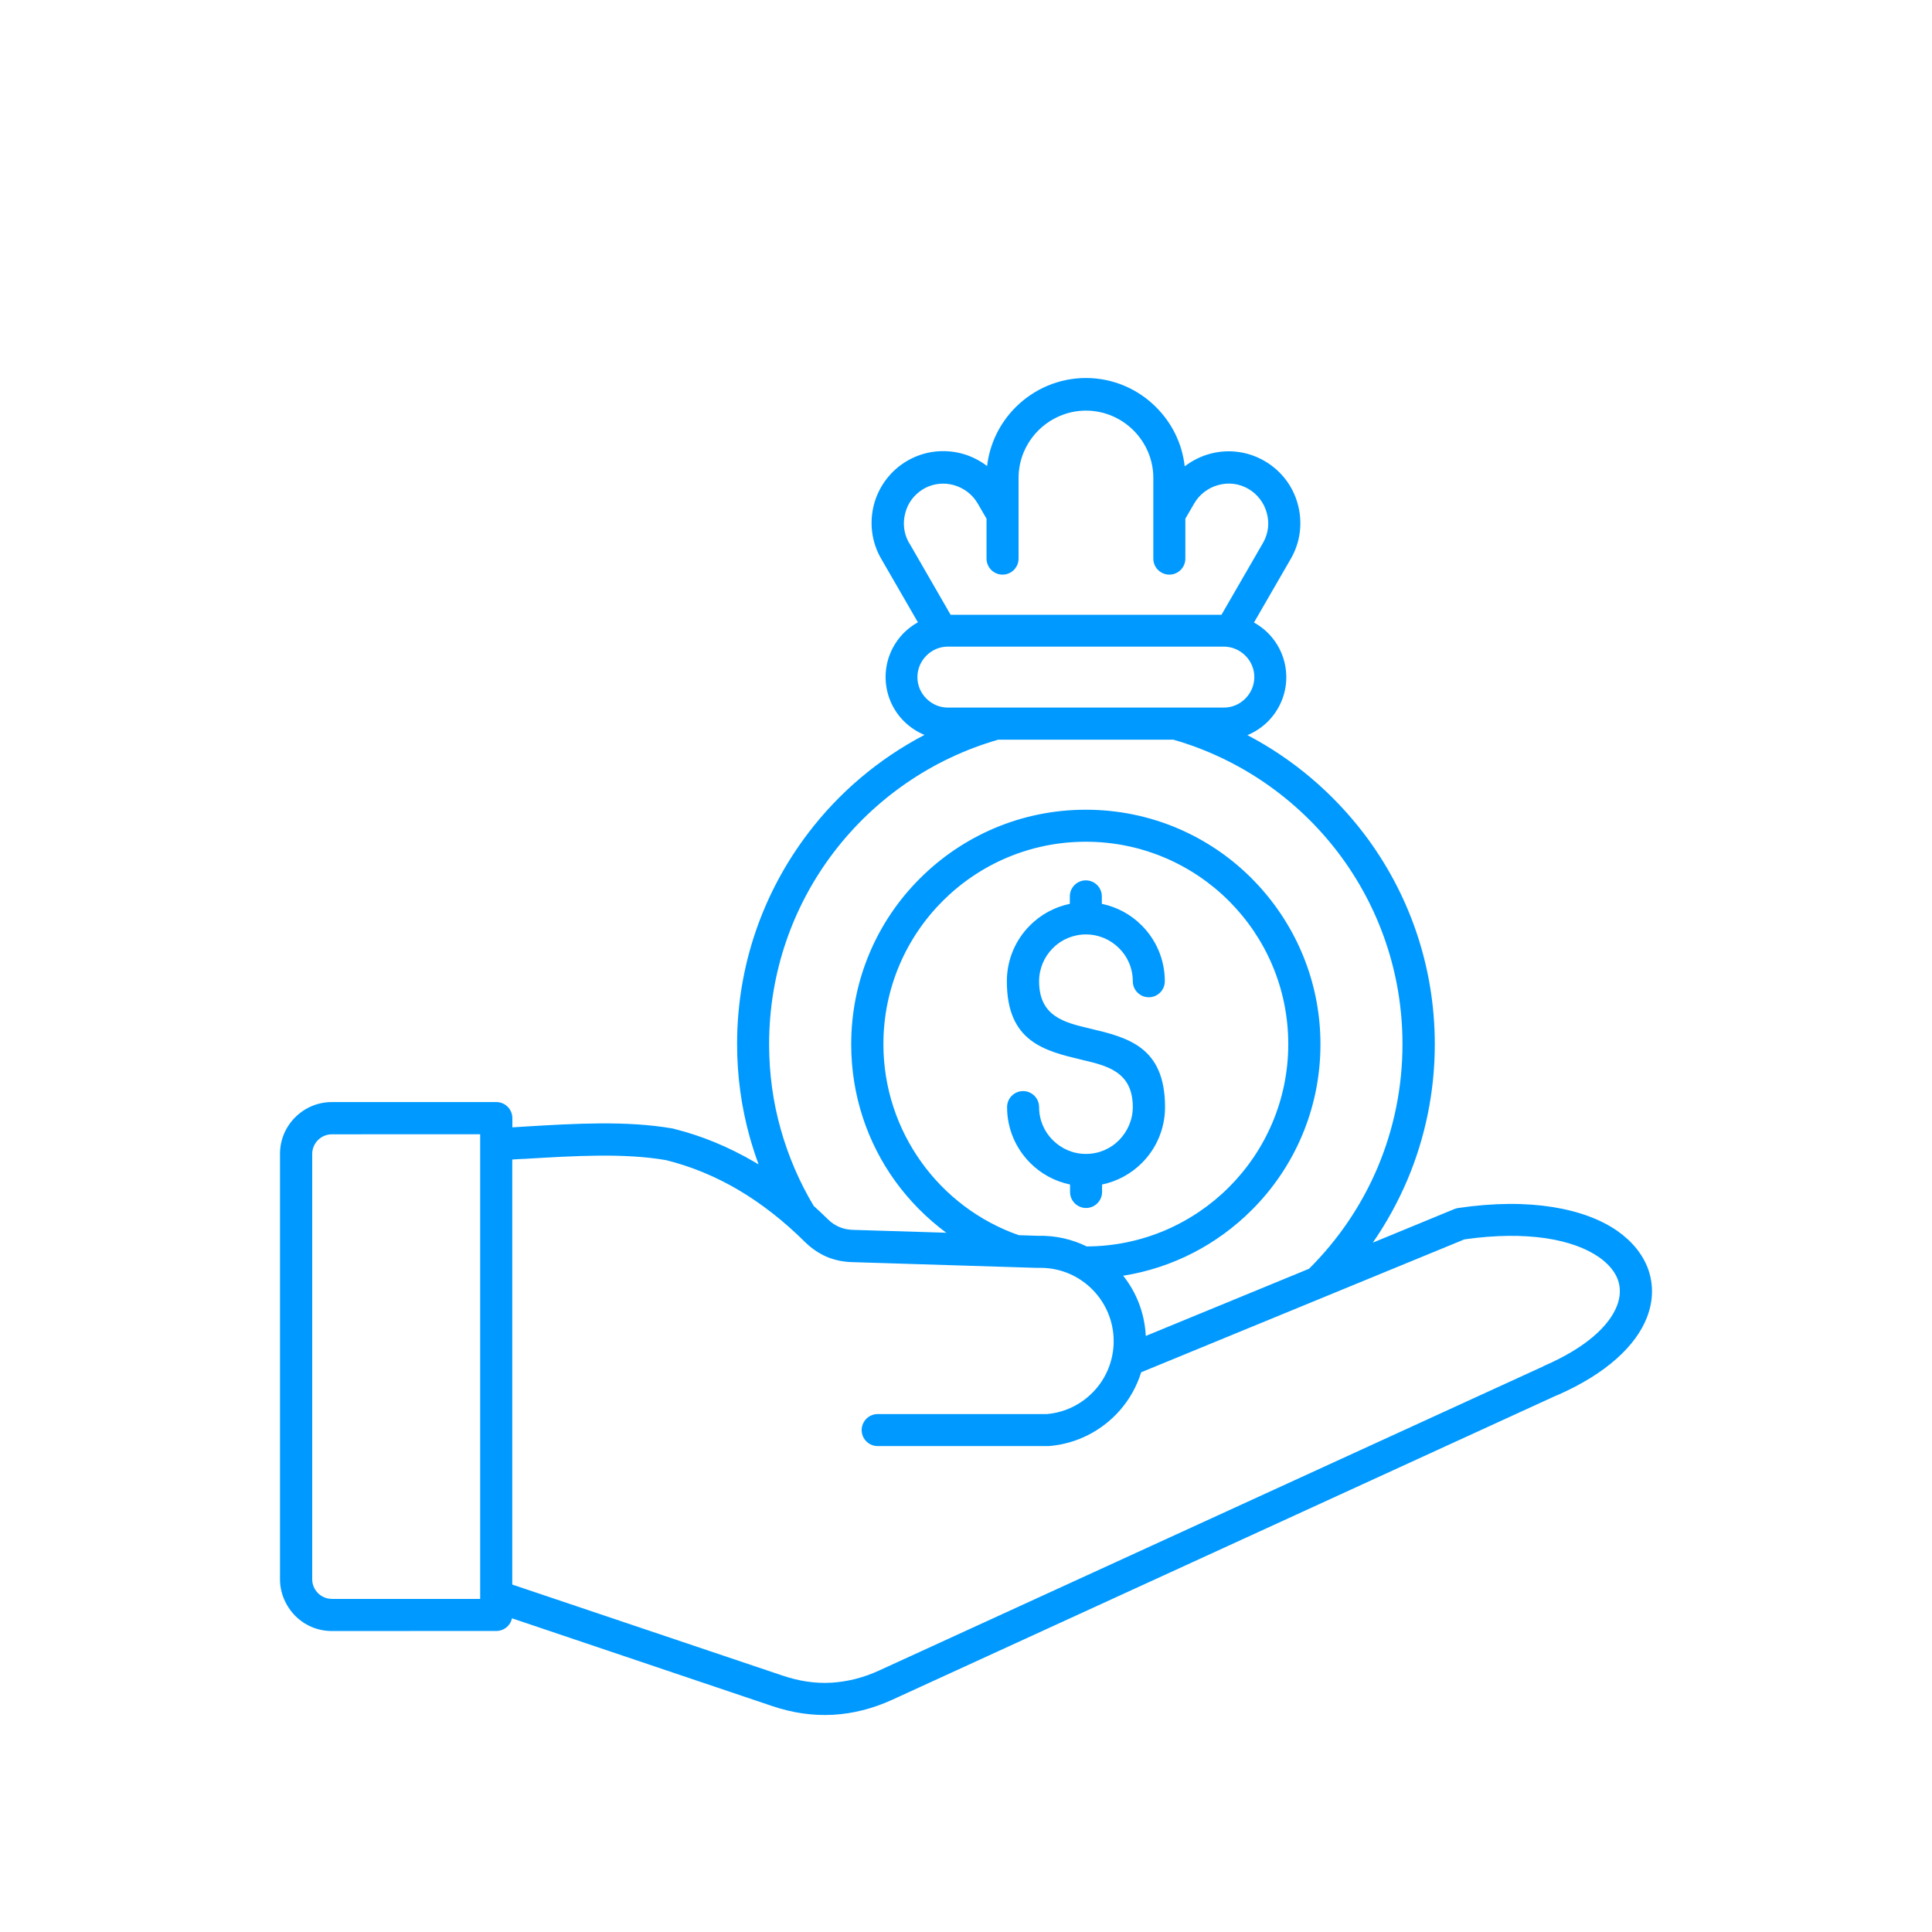 <svg width="276" height="276" viewBox="0 0 276 276" fill="none" xmlns="http://www.w3.org/2000/svg">
<path fill-rule="evenodd" clip-rule="evenodd" d="M135.414 101.083H174.833C176.029 101.083 177.096 100.607 177.904 99.799C178.688 99.015 179.189 97.924 179.189 96.729C179.189 95.533 178.712 94.466 177.904 93.659C177.12 92.875 176.029 92.374 174.833 92.374H135.414C134.218 92.374 133.151 92.851 132.343 93.659C131.559 94.442 131.058 95.533 131.058 96.729C131.058 97.924 131.534 98.991 132.343 99.799C133.151 100.607 134.218 101.083 135.414 101.083ZM135.236 176.148C132.407 174.055 129.902 171.534 127.849 168.682C123.905 163.197 121.601 156.45 121.601 149.179C121.601 139.928 125.343 131.542 131.421 125.491C137.499 119.415 145.865 115.675 155.119 115.675C164.373 115.675 172.763 119.415 178.816 125.491C184.87 131.567 188.636 139.929 188.636 149.179C188.636 158.43 184.894 166.816 178.816 172.867C173.934 177.747 167.582 181.116 160.453 182.247C162.328 184.598 163.5 187.539 163.678 190.763V190.852L187.003 181.253C191.165 177.117 194.52 172.197 196.823 166.735C199.086 161.354 200.355 155.416 200.355 149.163C200.355 138.886 196.936 129.417 191.19 121.839C185.354 114.156 177.118 108.387 167.606 105.664H142.623C133.102 108.387 124.875 114.156 119.04 121.839C113.293 129.417 109.874 138.886 109.874 149.163C109.874 153.388 110.44 157.476 111.531 161.314C112.622 165.192 114.207 168.868 116.235 172.261C116.914 172.867 117.561 173.506 118.24 174.152C118.741 174.653 119.282 175.025 119.896 175.283C120.503 175.542 121.157 175.679 121.86 175.695L135.277 176.107L135.236 176.148ZM155.297 178.087C153.187 177.044 150.787 176.479 148.265 176.543L145.541 176.455C139.876 174.475 135.018 170.775 131.599 165.984C128.205 161.241 126.2 155.424 126.2 149.155C126.2 141.165 129.449 133.934 134.67 128.715C139.9 123.487 147.125 120.247 155.119 120.247C163.113 120.247 170.346 123.495 175.568 128.715C180.797 133.942 184.038 141.165 184.038 149.155C184.038 157.145 180.789 164.376 175.568 169.595C170.363 174.798 163.193 178.022 155.289 178.062L155.297 178.087ZM152.832 128.053C152.832 126.792 153.858 125.766 155.119 125.766C156.38 125.766 157.406 126.792 157.406 128.053V129.119C159.605 129.58 161.569 130.662 163.088 132.189C165.133 134.233 166.402 137.045 166.402 140.18C166.402 141.44 165.376 142.466 164.115 142.466C162.854 142.466 161.827 141.44 161.827 140.18C161.827 138.33 161.084 136.649 159.863 135.453C158.643 134.233 156.97 133.49 155.135 133.49C153.309 133.49 151.603 134.233 150.407 135.453C149.186 136.673 148.443 138.346 148.443 140.18C148.443 145.205 152.056 146.078 155.677 146.926C161.06 148.21 166.434 149.495 166.434 158.156C166.434 161.267 165.173 164.102 163.12 166.146C161.593 167.673 159.637 168.756 157.438 169.217V170.283C157.438 171.543 156.412 172.57 155.151 172.57C153.89 172.57 152.864 171.543 152.864 170.283V169.217C150.665 168.756 148.701 167.673 147.182 166.146C145.137 164.102 143.868 161.291 143.868 158.156C143.868 156.896 144.894 155.87 146.155 155.87C147.416 155.87 148.443 156.896 148.443 158.156C148.443 160.006 149.186 161.687 150.407 162.882C151.627 164.102 153.284 164.846 155.135 164.846C156.986 164.846 158.667 164.102 159.863 162.882C161.059 161.663 161.827 159.99 161.827 158.156C161.827 153.131 158.214 152.258 154.593 151.41C149.21 150.125 143.836 148.841 143.836 140.18C143.836 137.069 145.097 134.233 147.15 132.189C148.677 130.662 150.633 129.58 152.832 129.119V128.053ZM169.255 66.61C170.346 65.786 171.567 65.172 172.868 64.825C175.398 64.146 178.186 64.429 180.643 65.851C183.084 67.265 184.741 69.527 185.412 72.08C186.091 74.609 185.808 77.412 184.386 79.852L179.14 88.933C179.884 89.345 180.554 89.846 181.144 90.436C182.753 92.044 183.755 94.29 183.755 96.746C183.755 99.21 182.753 101.424 181.144 103.056C180.32 103.88 179.318 104.558 178.202 105.019C184.733 108.436 190.399 113.268 194.844 119.085C201.205 127.447 204.971 137.877 204.971 149.172C204.971 156.007 203.581 162.56 201.076 168.506C199.726 171.681 198.069 174.711 196.113 177.522L207.744 172.731C207.922 172.667 208.091 172.602 208.285 172.578C218.655 171.035 226.471 172.667 231.045 175.842C233.22 177.369 234.723 179.259 235.467 181.352C236.226 183.525 236.186 185.86 235.273 188.211C233.729 192.194 229.542 196.226 222.422 199.336H222.381L127.486 242.812C124.673 244.096 121.844 244.815 118.991 244.969C116.114 245.122 113.244 244.71 110.319 243.725L73.139 231.186C72.921 232.228 72.007 232.995 70.892 232.995L47.404 233.003C45.359 233.003 43.508 232.179 42.174 230.83C40.849 229.481 40 227.631 40 225.603V164.839C40 162.795 40.824 160.961 42.174 159.612C43.524 158.263 45.375 157.438 47.404 157.438H70.906C72.167 157.438 73.194 158.464 73.194 159.725V161.05C73.735 161.026 74.301 160.985 74.867 160.945C82.076 160.509 89.48 160.072 96.019 161.203C96.108 161.203 96.213 161.244 96.302 161.268C100.311 162.27 104.118 163.861 107.779 165.994C107.973 166.099 108.175 166.237 108.369 166.342C107.909 165.081 107.496 163.813 107.125 162.512C105.929 158.246 105.298 153.762 105.298 149.141C105.298 137.838 109.064 127.432 115.425 119.054C119.846 113.221 125.528 108.406 132.067 104.988C130.96 104.527 129.958 103.857 129.125 103.025C127.517 101.417 126.514 99.171 126.514 96.715C126.514 94.251 127.517 92.037 129.125 90.405C129.715 89.815 130.386 89.314 131.13 88.902L125.884 79.821C124.469 77.381 124.187 74.594 124.857 72.049C125.536 69.52 127.185 67.234 129.626 65.82C132.067 64.406 134.872 64.123 137.401 64.794C138.711 65.141 139.931 65.755 141.014 66.579C141.386 63.315 142.889 60.374 145.088 58.177C147.658 55.608 151.231 54 155.126 54C159.022 54 162.595 55.592 165.165 58.177C167.388 60.399 168.867 63.315 169.239 66.579L169.255 66.61ZM174.501 87.819L180.425 77.566C181.209 76.217 181.363 74.674 180.967 73.276C180.595 71.886 179.682 70.618 178.332 69.834C176.982 69.05 175.439 68.897 174.04 69.293C172.65 69.665 171.381 70.578 170.597 71.927L169.336 74.1V79.804C169.336 81.064 168.31 82.09 167.049 82.09C165.788 82.09 164.761 81.064 164.761 79.804V68.283C164.761 65.625 163.67 63.233 161.932 61.488C160.187 59.743 157.77 58.66 155.135 58.66C152.5 58.66 150.084 59.751 148.338 61.488C146.592 63.233 145.509 65.649 145.509 68.283V79.804C145.509 81.064 144.482 82.09 143.221 82.09C141.96 82.09 140.934 81.064 140.934 79.804V74.1L139.673 71.927C138.889 70.577 137.628 69.681 136.23 69.293C134.88 68.921 133.401 69.05 132.092 69.753C132.003 69.818 131.914 69.858 131.833 69.907C130.548 70.691 129.675 71.91 129.328 73.284C128.956 74.633 129.085 76.112 129.788 77.421C129.853 77.509 129.918 77.614 129.966 77.703L135.802 87.826H174.55L174.501 87.819ZM73.179 226.369V165.646C73.833 165.605 74.488 165.557 75.118 165.541C82.045 165.129 89.141 164.693 95.155 165.735C98.727 166.623 102.17 168.045 105.436 169.96C108.766 171.924 111.95 174.404 114.973 177.409C115.911 178.322 116.913 179.017 118.045 179.518C119.152 179.995 120.372 180.261 121.682 180.302L148.168 181.126H148.298C151.151 181.037 153.761 182.087 155.701 183.873C157.641 185.658 158.926 188.187 159.08 191.015C159.233 193.842 158.255 196.5 156.509 198.48C154.788 200.443 152.347 201.768 149.558 202.01H125.383C124.122 202.01 123.095 203.037 123.095 204.297C123.095 205.557 124.122 206.583 125.383 206.583H149.647H149.825C153.899 206.26 157.471 204.337 159.977 201.486C161.351 199.918 162.393 198.068 163.024 196.04L209.198 177.054C218.194 175.769 224.748 177.054 228.41 179.583C229.784 180.544 230.722 181.675 231.134 182.847C231.53 183.978 231.506 185.222 231.004 186.523C229.873 189.464 226.494 192.55 220.594 195.119C220.554 195.119 220.505 195.159 220.489 195.184L125.594 238.642C123.331 239.685 121.043 240.25 118.756 240.387C116.469 240.517 114.141 240.169 111.765 239.361L73.172 226.362L73.179 226.369ZM68.58 162.035L47.404 162.043C46.645 162.043 45.925 162.366 45.424 162.867C44.923 163.368 44.6 164.087 44.6 164.846V225.61C44.6 226.37 44.923 227.089 45.424 227.59C45.925 228.091 46.645 228.414 47.404 228.414H68.596V162.051L68.58 162.035Z" fill="#0099FF"/>
</svg>
